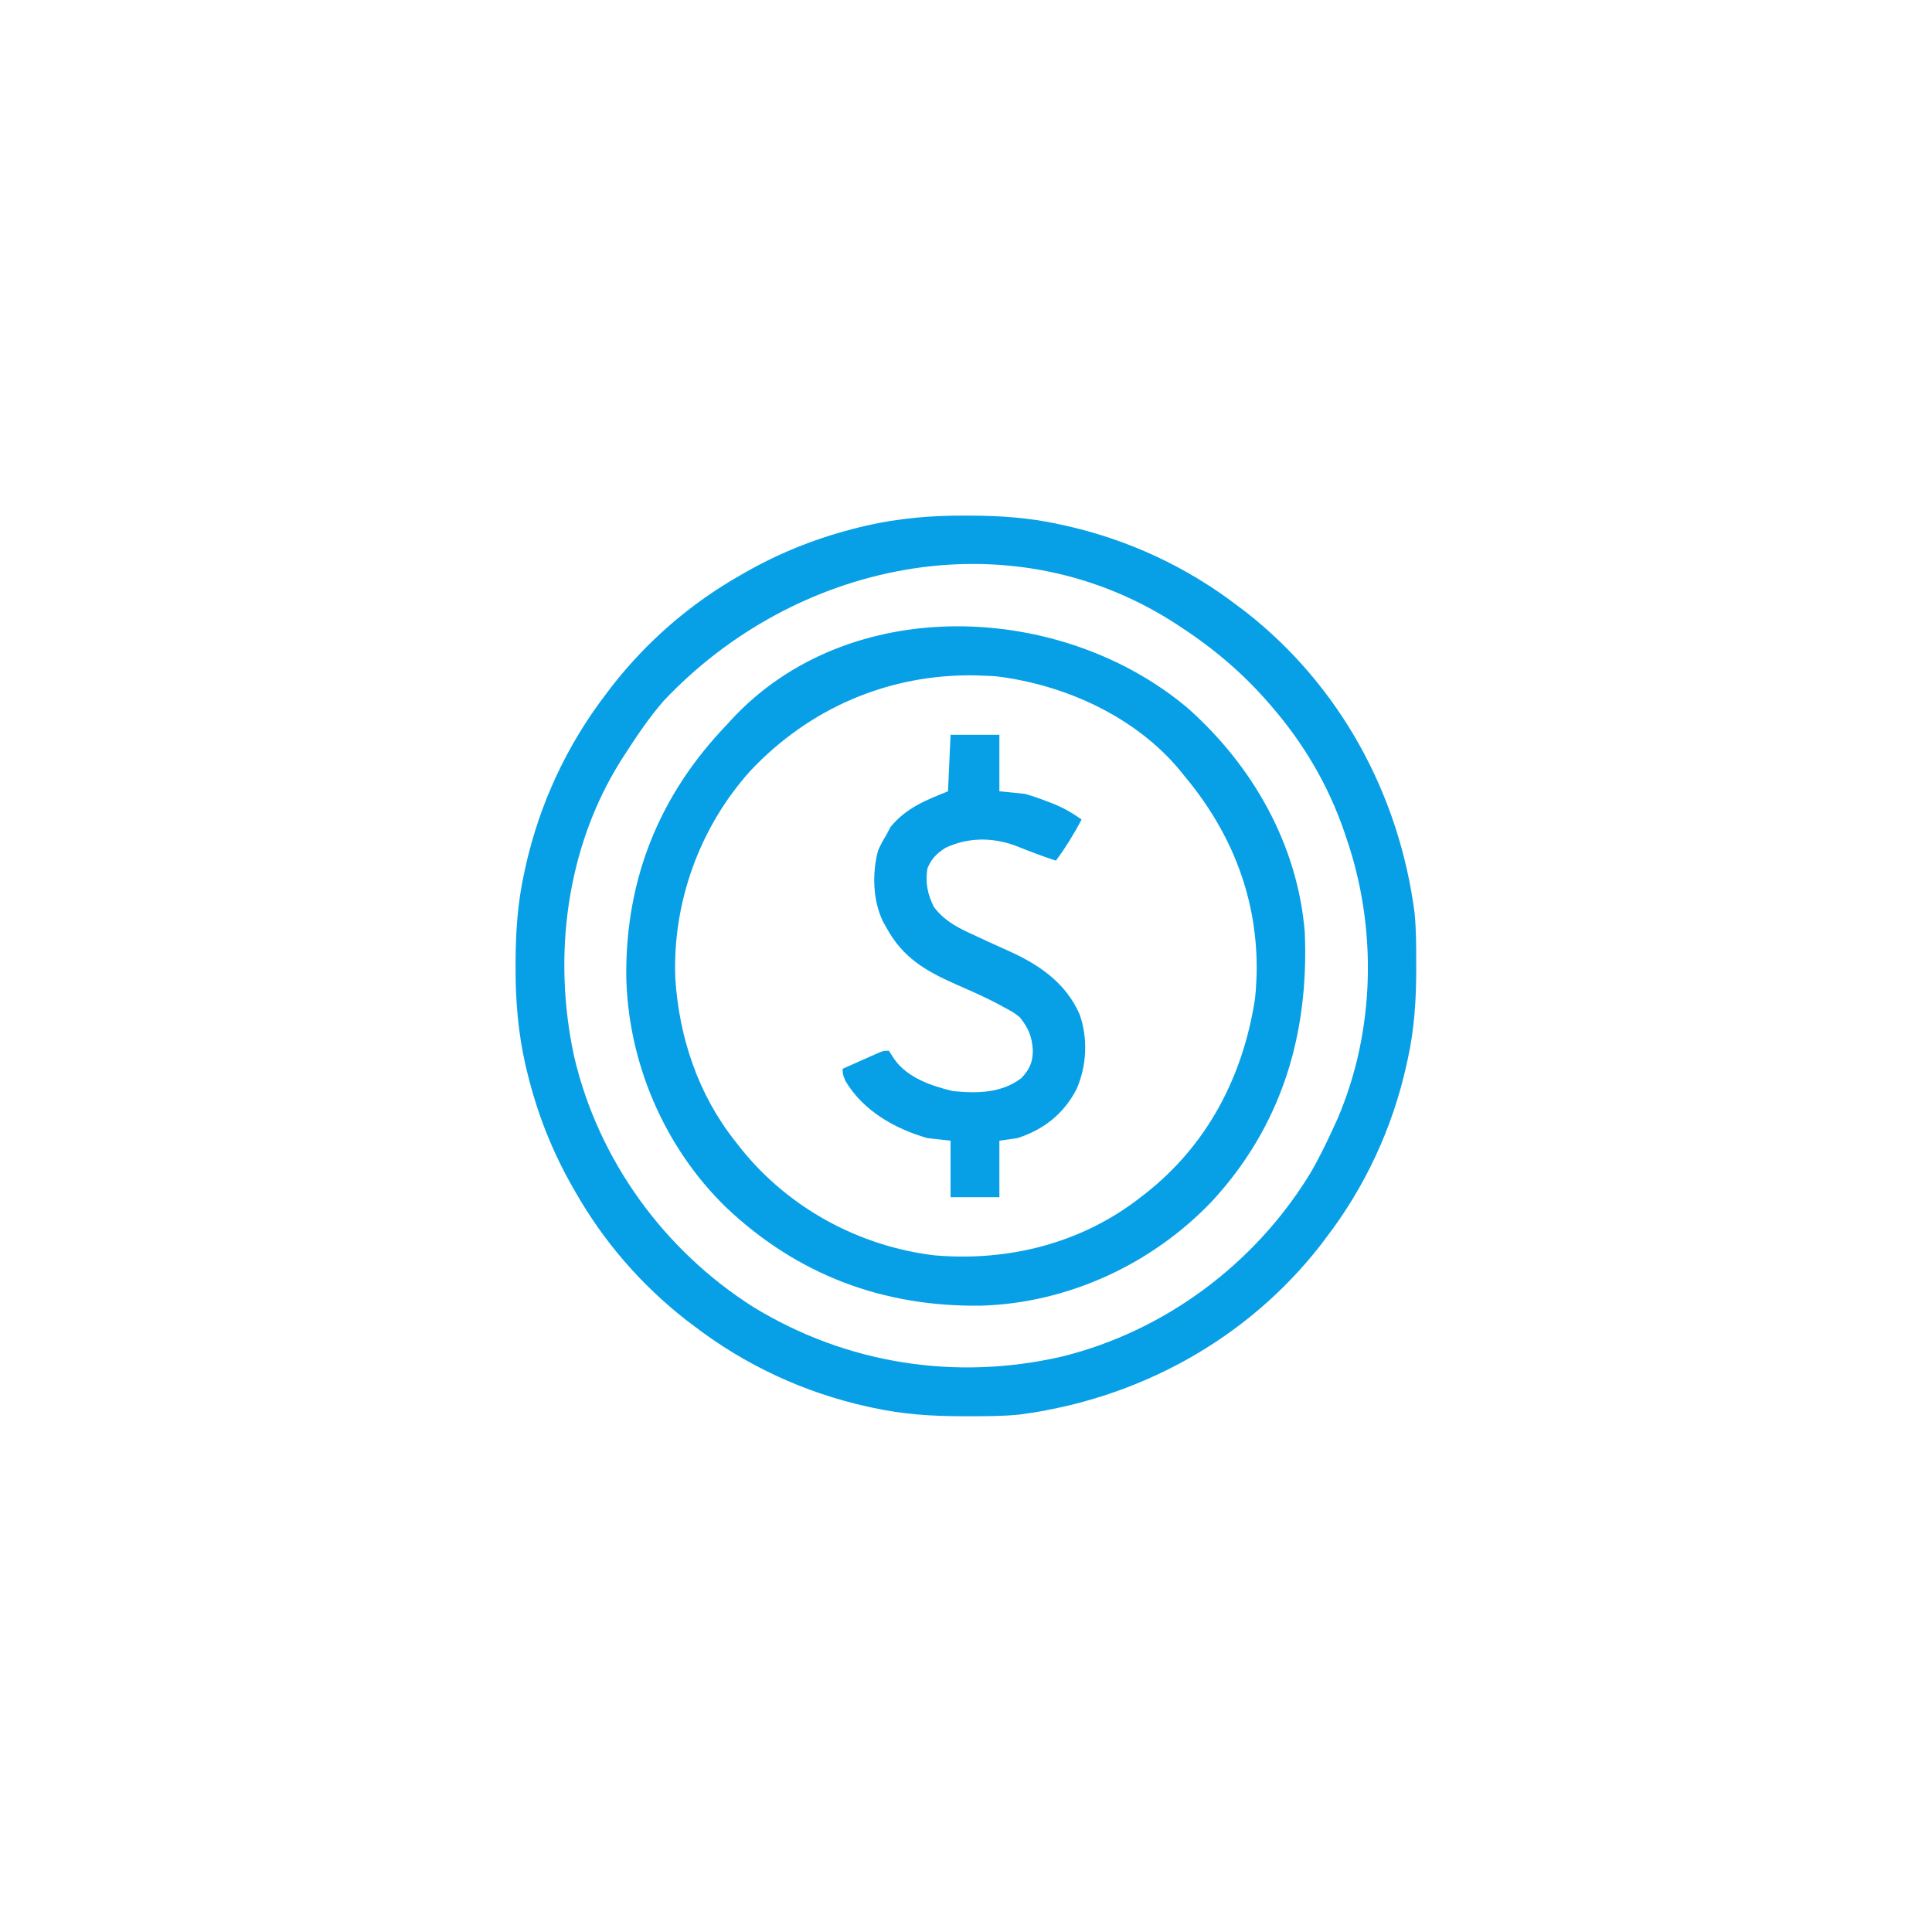 <svg width="73" height="73" viewBox="0 0 73 73" fill="none" xmlns="http://www.w3.org/2000/svg">
<path d="M36.469 19.482C36.57 19.482 36.57 19.482 36.673 19.482C37.8 19.487 38.891 19.561 39.994 19.803C40.107 19.827 40.107 19.827 40.222 19.852C42.616 20.382 44.847 21.417 46.789 22.91C46.876 22.975 46.963 23.04 47.053 23.107C50.627 25.897 52.859 29.996 53.447 34.473C53.514 35.124 53.511 35.779 53.511 36.433C53.511 36.502 53.512 36.571 53.512 36.642C53.51 37.781 53.441 38.88 53.196 39.995C53.18 40.07 53.164 40.145 53.147 40.223C52.617 42.617 51.582 44.848 50.09 46.79C50.024 46.877 49.959 46.964 49.892 47.053C47.102 50.628 43.003 52.86 38.526 53.448C37.875 53.515 37.22 53.512 36.566 53.512C36.497 53.512 36.428 53.512 36.357 53.512C35.218 53.511 34.12 53.441 33.005 53.197C32.929 53.181 32.854 53.164 32.776 53.148C30.382 52.618 28.151 51.582 26.209 50.09C26.122 50.025 26.035 49.96 25.946 49.893C24.234 48.557 22.818 46.926 21.744 45.042C21.708 44.981 21.673 44.919 21.637 44.856C20.849 43.474 20.293 42.05 19.918 40.504C19.899 40.426 19.88 40.349 19.86 40.268C19.578 39.032 19.474 37.797 19.481 36.53C19.481 36.463 19.481 36.395 19.481 36.326C19.486 35.199 19.56 34.108 19.802 33.005C19.819 32.93 19.835 32.855 19.851 32.777C20.381 30.383 21.417 28.152 22.909 26.21C22.974 26.123 23.039 26.036 23.106 25.947C24.442 24.235 26.073 22.818 27.957 21.745C28.018 21.709 28.08 21.674 28.143 21.637C29.525 20.85 30.949 20.294 32.495 19.918C32.573 19.899 32.651 19.881 32.731 19.861C33.967 19.579 35.202 19.475 36.469 19.482ZM25.081 26.477C24.52 27.119 24.049 27.825 23.588 28.54C23.534 28.625 23.534 28.625 23.478 28.711C21.388 32.015 20.872 36.153 21.697 39.935C22.611 43.829 25.084 47.239 28.456 49.38C31.982 51.54 36.124 52.185 40.146 51.252C44.021 50.289 47.411 47.757 49.493 44.357C49.825 43.794 50.11 43.21 50.381 42.616C50.46 42.442 50.46 42.442 50.541 42.266C51.967 38.938 52.044 35.053 50.866 31.646C50.843 31.576 50.819 31.507 50.795 31.435C50.191 29.674 49.267 28.103 48.051 26.695C48.007 26.644 47.962 26.592 47.916 26.539C46.892 25.365 45.765 24.43 44.459 23.589C44.403 23.552 44.346 23.516 44.288 23.479C38.01 19.507 29.99 21.27 25.081 26.477Z" fill="#07A0E6"/>
<path d="M44.869 26.748C47.326 28.922 49.039 31.92 49.301 35.238C49.461 39.073 48.434 42.518 45.812 45.371C43.554 47.753 40.373 49.234 37.08 49.334C33.372 49.388 30.132 48.176 27.425 45.611C25.079 43.324 23.71 40.099 23.662 36.825C23.651 33.16 24.935 30.011 27.471 27.375C27.554 27.283 27.554 27.283 27.639 27.189C32.09 22.385 40.111 22.742 44.869 26.748ZM28.344 29.135C26.431 31.263 25.402 34.114 25.517 36.975C25.66 39.195 26.377 41.343 27.763 43.101C27.842 43.202 27.92 43.303 28.002 43.406C29.801 45.647 32.46 47.091 35.31 47.433C38.109 47.673 40.88 46.975 43.1 45.237C43.156 45.194 43.212 45.151 43.269 45.106C45.619 43.265 46.957 40.691 47.416 37.769C47.444 37.539 47.46 37.313 47.469 37.083C47.473 36.996 47.477 36.909 47.481 36.82C47.545 33.989 46.553 31.468 44.751 29.317C44.697 29.25 44.643 29.183 44.588 29.114C42.9 27.075 40.237 25.871 37.646 25.555C37.491 25.544 37.335 25.536 37.179 25.531C37.026 25.525 37.026 25.525 36.87 25.519C33.593 25.457 30.582 26.752 28.344 29.135Z" fill="#07A0E6"/>
<path d="M35.917 27.763C36.526 27.763 37.134 27.763 37.761 27.763C37.761 28.468 37.761 29.173 37.761 29.899C38.082 29.931 38.402 29.963 38.732 29.996C39.01 30.078 39.266 30.163 39.533 30.269C39.598 30.293 39.663 30.317 39.729 30.342C40.15 30.504 40.501 30.704 40.868 30.967C40.577 31.513 40.267 32.023 39.897 32.52C39.374 32.35 38.866 32.152 38.356 31.949C37.473 31.632 36.578 31.637 35.723 32.035C35.382 32.26 35.2 32.437 35.043 32.811C34.956 33.352 35.047 33.79 35.29 34.275C35.711 34.829 36.268 35.093 36.888 35.371C37.053 35.448 37.218 35.525 37.383 35.602C37.668 35.733 37.953 35.863 38.24 35.99C39.343 36.502 40.291 37.184 40.793 38.326C41.114 39.24 41.065 40.273 40.674 41.16C40.19 42.087 39.437 42.684 38.441 43.004C38.217 43.036 37.992 43.068 37.761 43.101C37.761 43.806 37.761 44.511 37.761 45.237C37.153 45.237 36.544 45.237 35.917 45.237C35.917 44.532 35.917 43.827 35.917 43.101C35.629 43.069 35.34 43.037 35.043 43.004C33.8 42.646 32.611 41.97 31.937 40.832C31.84 40.577 31.84 40.577 31.84 40.383C32.094 40.269 32.349 40.156 32.604 40.043C32.677 40.011 32.749 39.978 32.824 39.945C32.893 39.914 32.963 39.884 33.034 39.852C33.098 39.824 33.162 39.795 33.228 39.766C33.393 39.703 33.393 39.703 33.587 39.703C33.653 39.806 33.719 39.908 33.787 40.013C34.272 40.718 35.195 41.033 36.002 41.226C36.906 41.317 37.828 41.312 38.587 40.741C38.903 40.4 39.02 40.154 39.026 39.687C38.992 39.165 38.867 38.861 38.538 38.441C38.278 38.24 38.278 38.24 37.968 38.077C37.91 38.045 37.853 38.014 37.794 37.981C37.24 37.68 36.663 37.433 36.087 37.179C34.955 36.677 34.095 36.167 33.49 35.044C33.45 34.973 33.41 34.903 33.369 34.831C32.977 34.028 32.948 33.002 33.176 32.143C33.267 31.931 33.368 31.744 33.49 31.549C33.542 31.449 33.594 31.349 33.648 31.246C34.24 30.529 34.962 30.242 35.82 29.899C35.852 29.194 35.884 28.489 35.917 27.763Z" fill="#07A0E6"/>
</svg>
